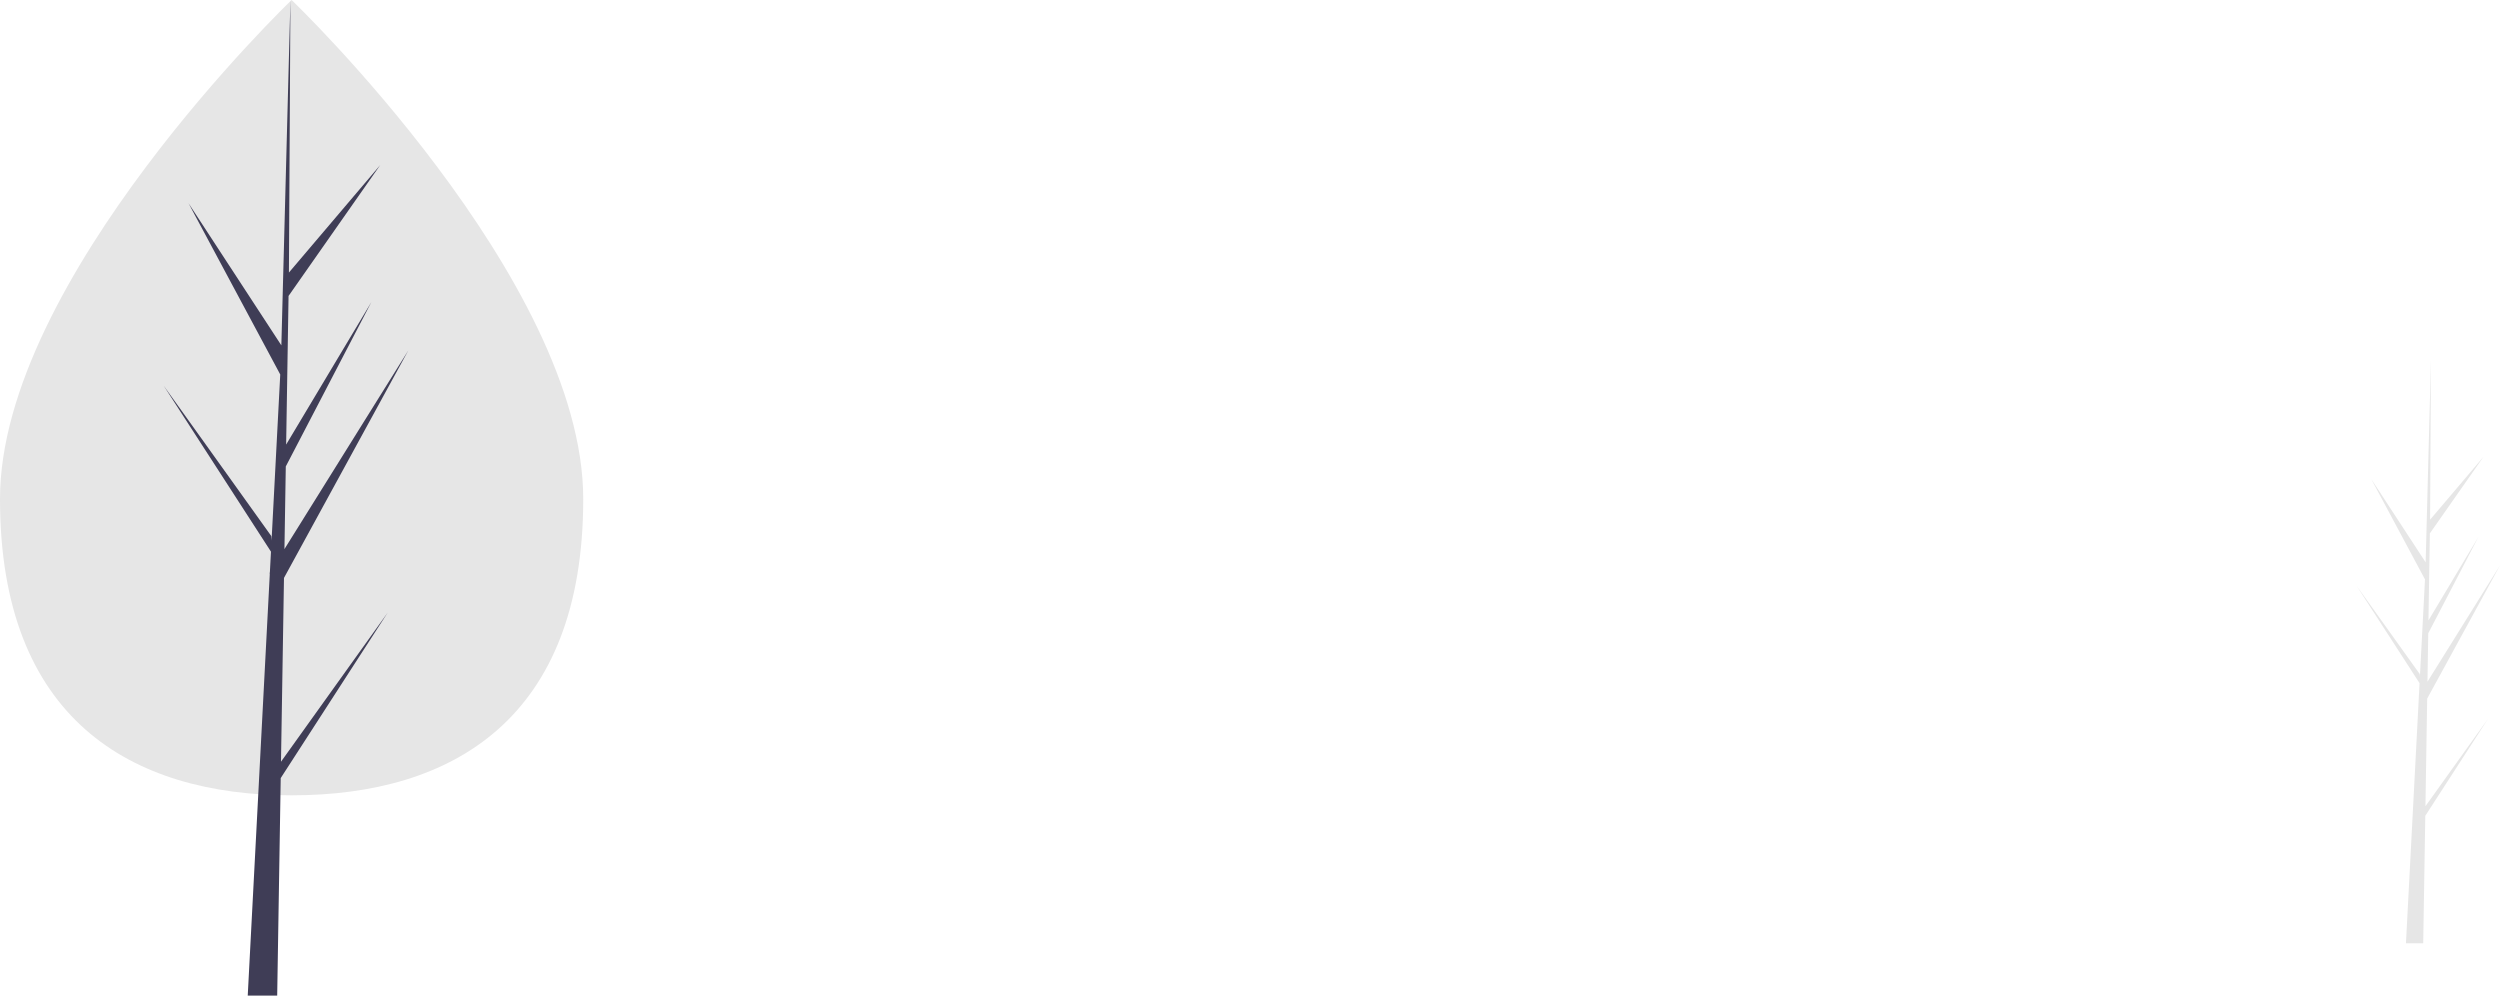 <svg xmlns="http://www.w3.org/2000/svg" width="677.992" height="270.009" viewBox="0 0 677.992 270.009"><defs><style>.a{fill:#e6e6e6;}.b{fill:#3f3d56;}</style></defs><g transform="translate(-486 -954.539)"><g transform="translate(486 756.543)"><path class="a" d="M312.41,535.854c0,59.561-35.408,80.357-79.086,80.357s-79.086-20.8-79.086-80.357,79.086-135.331,79.086-135.331S312.41,476.293,312.41,535.854Z" transform="translate(-154.239 -202.527)"/><path class="b" d="M89.249,462.719l.81-49.846L123.767,351.2,90.186,405.053l.364-22.414,23.232-44.616L90.647,376.708h0L91.3,336.4l24.876-35.52L91.4,330.058l.409-73.916-2.571,97.852.211-4.037L64.161,311.242l24.886,46.464-2.356,45.021-.07-1.2L57.463,360.79l29.07,44.963-.3,5.63-.053.084.024.462L80.23,526.151h7.989l.958-59,29-44.852Z" transform="translate(-13.045 -58.146)"/></g><path class="a" d="M854.532,521.576l.474-29.2,19.745-36.123L855.081,487.8l.213-13.129L868.9,448.531l-13.552,22.661h0l.383-23.613,14.572-20.807-14.512,17.094.24-43.3-1.506,57.32.124-2.365-14.816-22.679,14.578,27.218-1.38,26.372-.041-.7-17.08-23.865,17.028,26.338-.172,3.3-.031.049.014.271-3.5,66.909h4.68l.561-34.56L871.477,497.9Z" transform="translate(289.24 651.611)"/></g></svg>